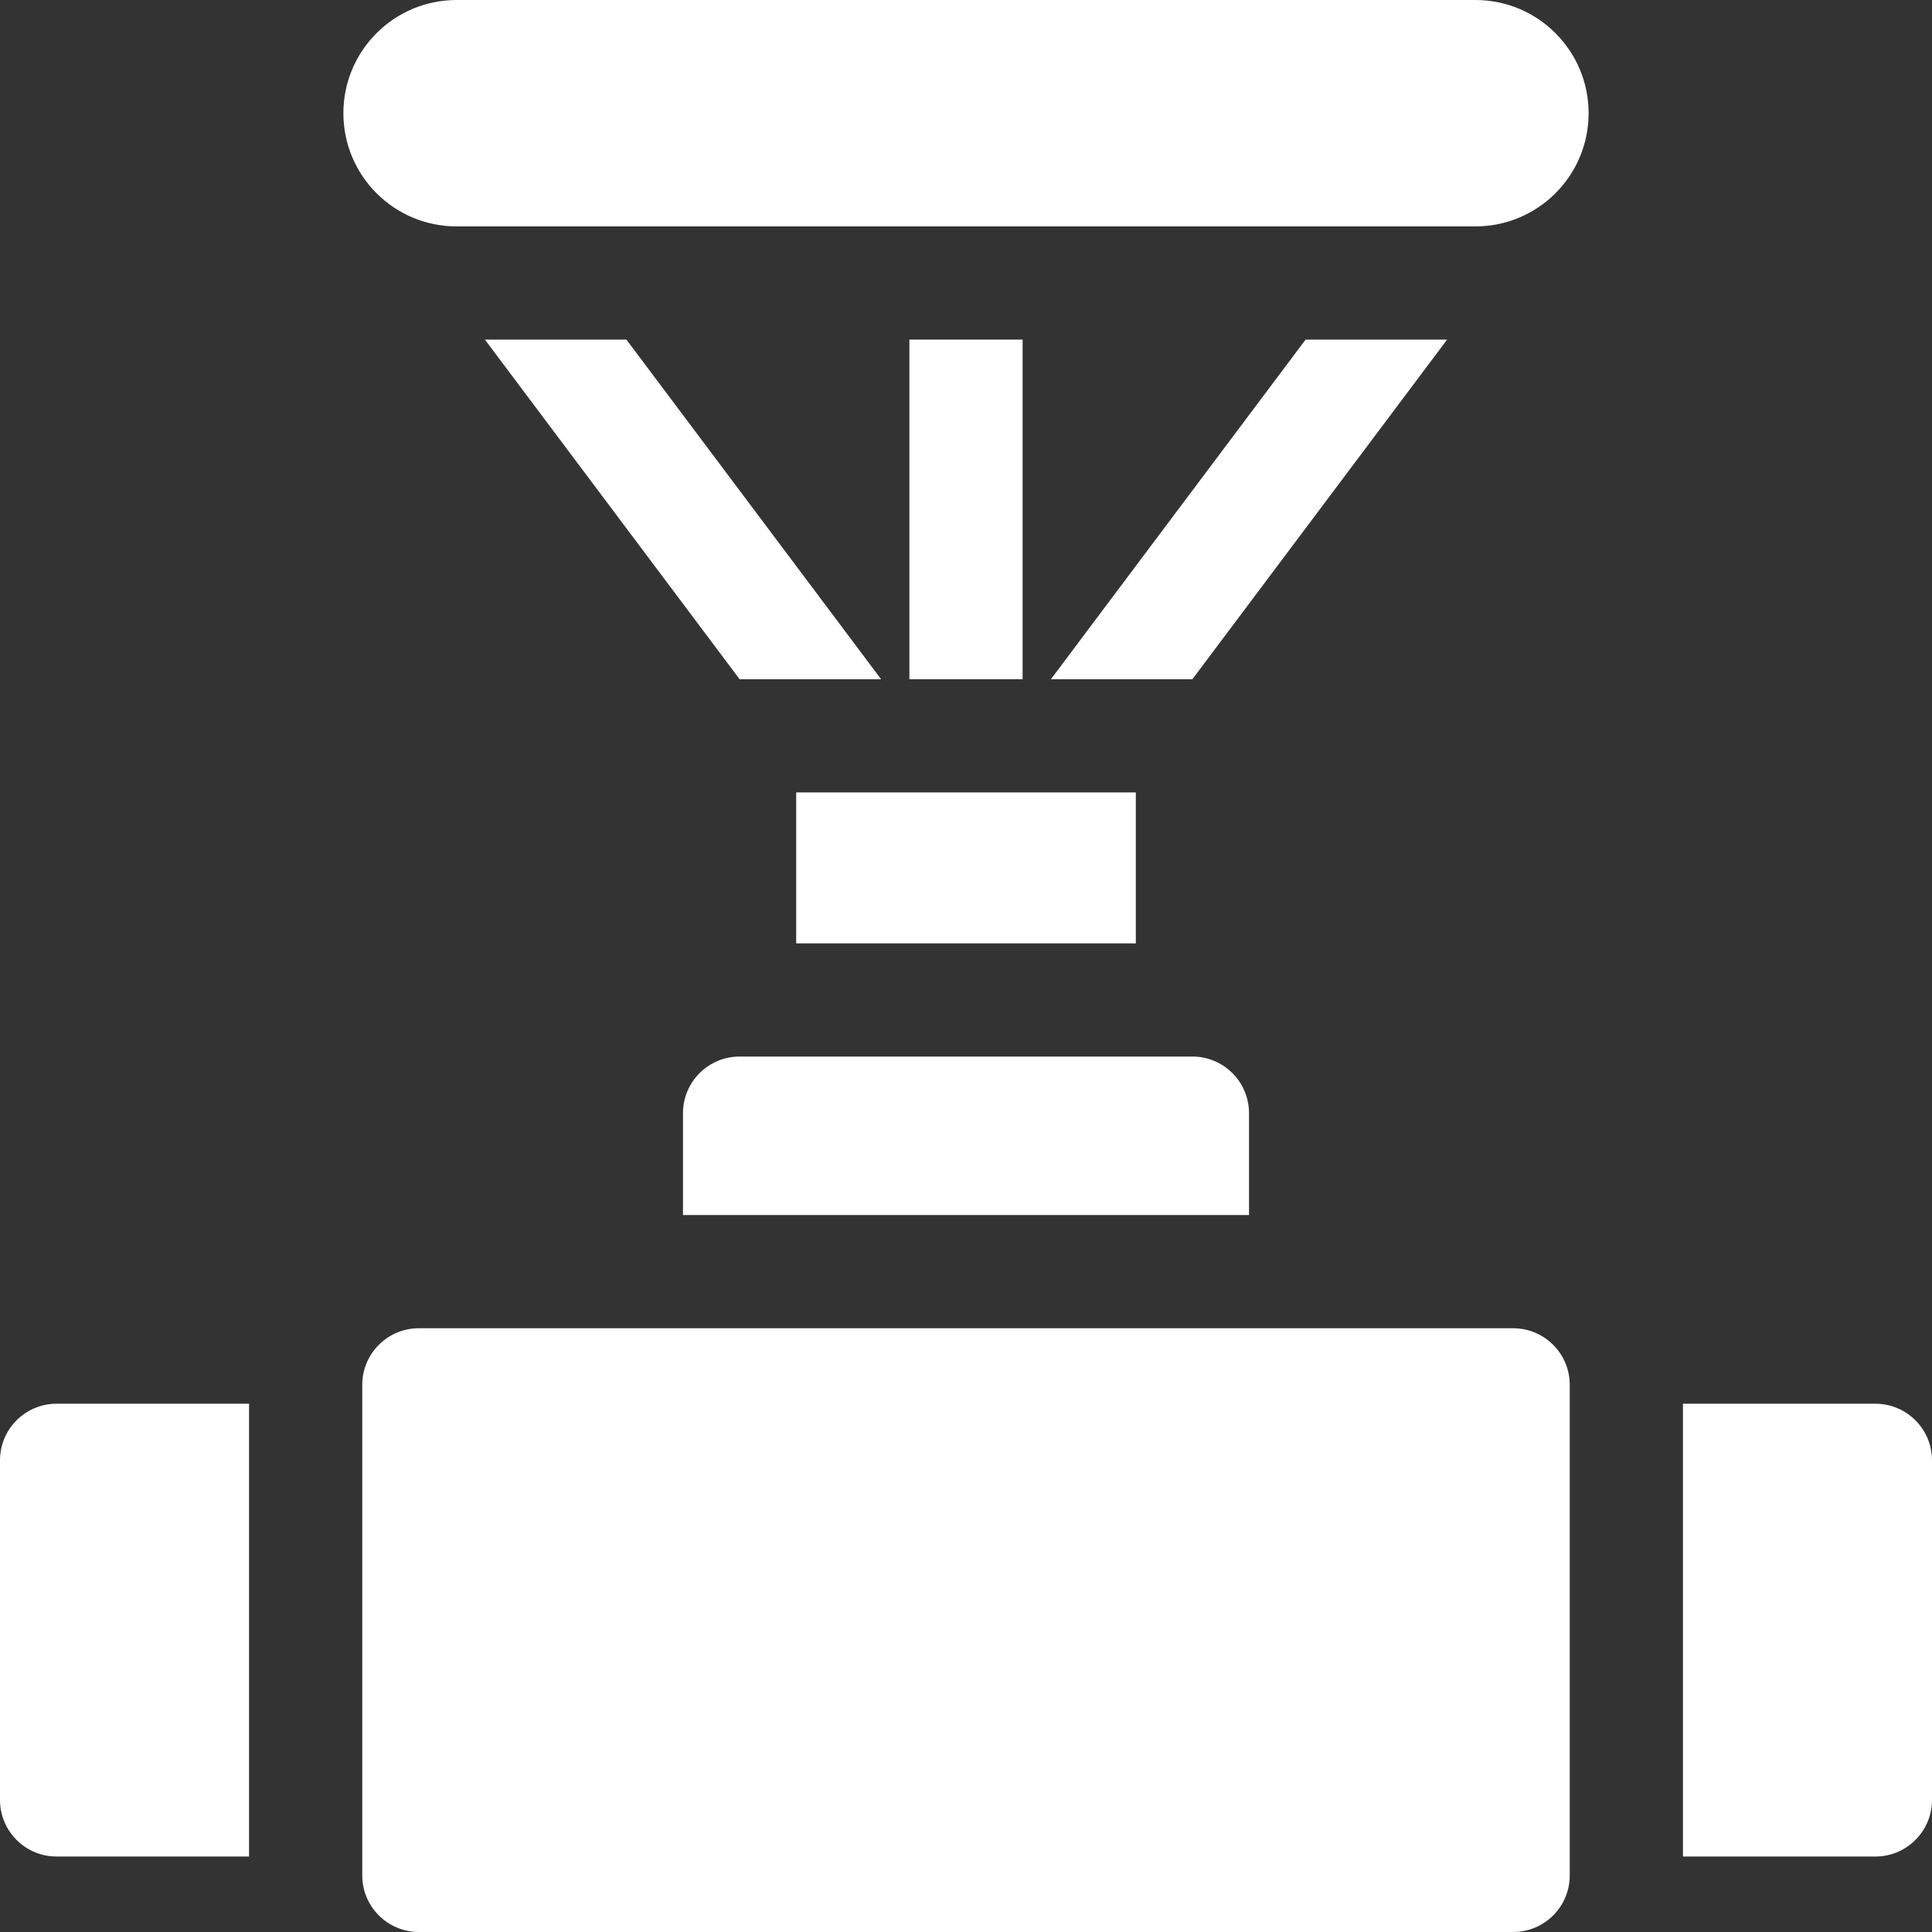 <?xml version="1.0" encoding="UTF-8"?>
<svg xmlns="http://www.w3.org/2000/svg" width="76" height="76" viewBox="0 0 76 76" fill="none">
  <rect x="0" y="0" width="76" height="76" fill="#333333" stroke="none"/>
  <g clip-path="url(#clip0_689_1247)">
    <path d="M62.492 4.453C62.492 1.994 60.498 0 58.039 0H17.961C15.502 0 13.508 1.994 13.508 4.453C13.508 6.913 15.502 8.906 17.961 8.906H58.039C60.498 8.906 62.492 6.913 62.492 4.453Z" fill="white"></path>
    <path d="M56.926 13.359H51.359L41.34 26.719H46.906L56.926 13.359Z" fill="white"></path>
    <path d="M34.66 26.719L24.641 13.359H19.074L29.094 26.719H34.66Z" fill="white"></path>
    <path d="M35.773 13.359H40.227V26.719H35.773V13.359Z" fill="white"></path>
    <path d="M31.32 31.172H44.68V37.109H31.32V31.172Z" fill="white"></path>
    <path d="M14.25 54.477V73.773C14.25 75.003 15.247 76 16.477 76H59.523C60.753 76 61.75 75.003 61.75 73.773V54.477C61.75 53.247 60.753 52.25 59.523 52.25H16.477C15.247 52.25 14.25 53.247 14.25 54.477Z" fill="white"></path>
    <path d="M49.133 47.797V43.789C49.133 42.559 48.136 41.562 46.906 41.562H29.094C27.864 41.562 26.867 42.559 26.867 43.789V47.797H49.133Z" fill="white"></path>
    <path d="M2.227 55.219C0.997 55.219 0 56.216 0 57.445V70.805C0 72.034 0.997 73.031 2.227 73.031H9.797V55.219H2.227Z" fill="white"></path>
    <path d="M73.773 55.219H66.203V73.031H73.773C75.003 73.031 76 72.034 76 70.805V57.445C76 56.216 75.003 55.219 73.773 55.219Z" fill="white"></path>
  </g>
  <defs>
    <clipPath id="clip0_689_1247">
      <rect width="76" height="76" fill="white"></rect>
    </clipPath>
  </defs>
</svg>
